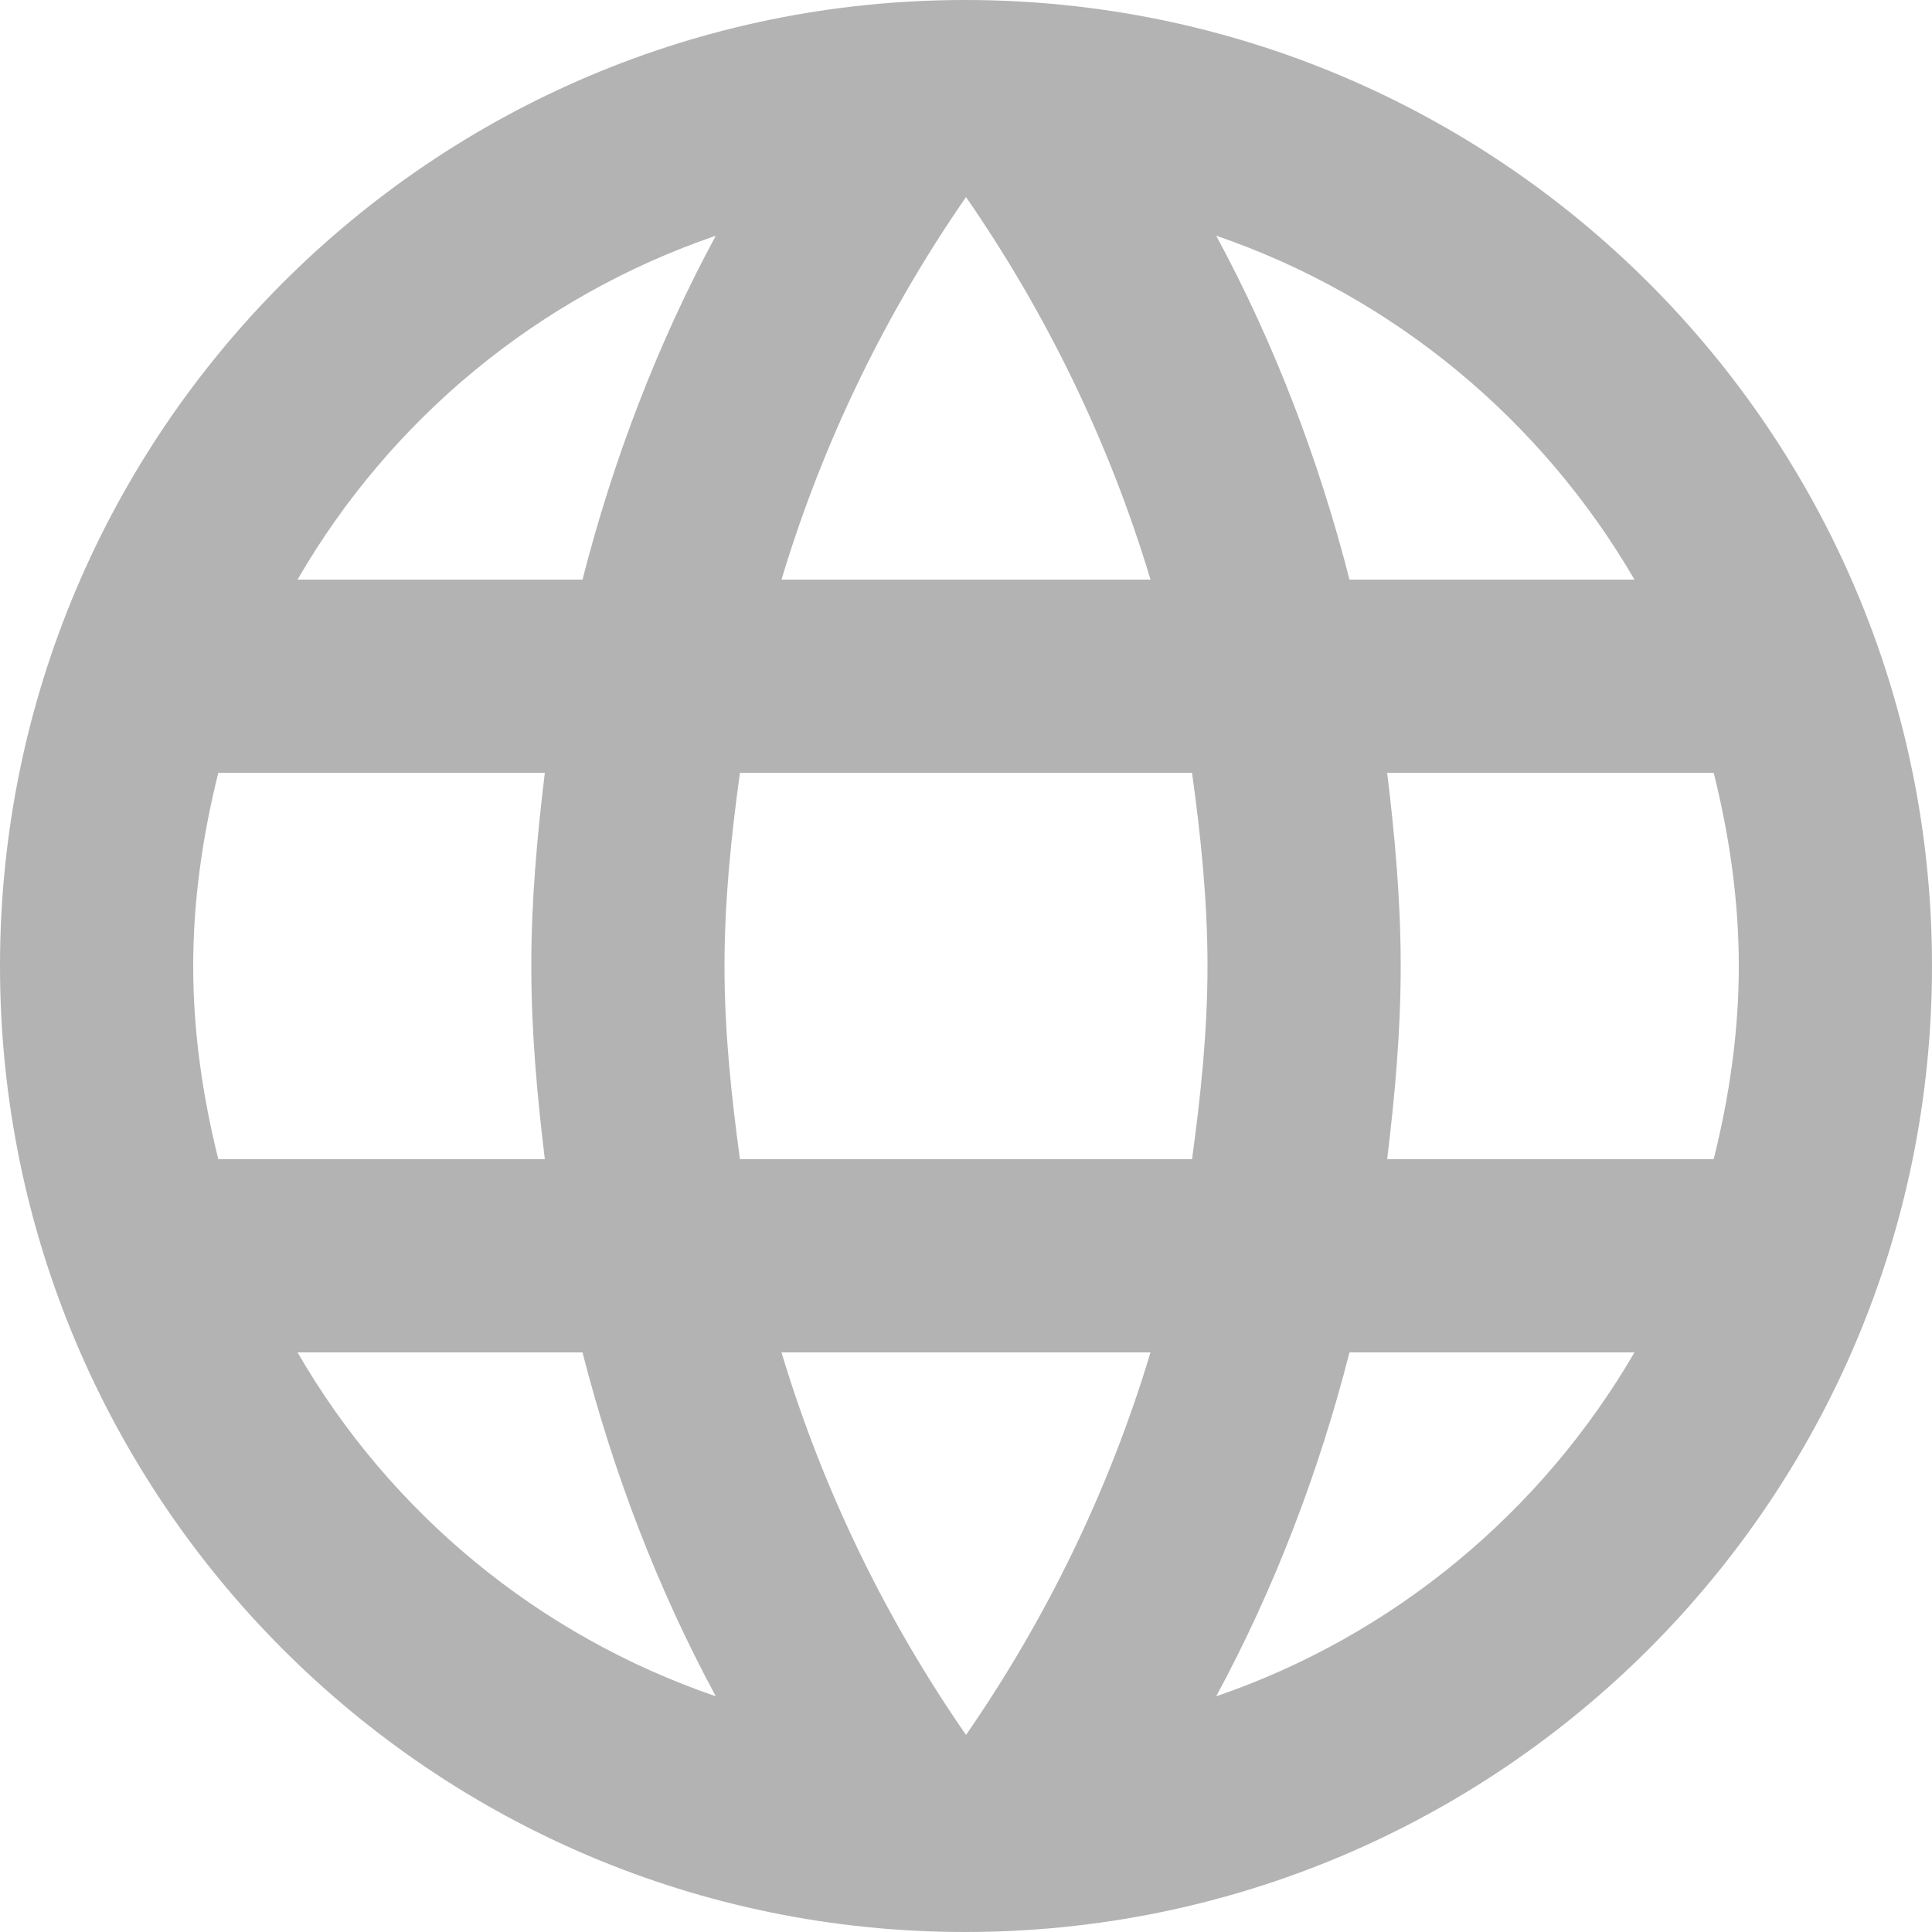 <?xml version="1.0" encoding="UTF-8"?>
<svg width="16px" height="16px" viewBox="0 0 16 16" version="1.1" xmlns="http://www.w3.org/2000/svg" xmlns:xlink="http://www.w3.org/1999/xlink">
    <!-- Generator: Sketch 47 (45396) - http://www.bohemiancoding.com/sketch -->
    <title>Иконка предпочтения языка@svg</title>
    <desc>Created with Sketch.</desc>
    <defs></defs>
    <g id="Дизайн-макет" stroke="none" stroke-width="1" fill="none" fill-rule="evenodd">
        <g id="Desktop-Информация-об-аккаунте-1440" transform="translate(-970, -466)" fill="#B3B3B3">
            <g id="Дополнительно" transform="translate(954, 230)">
                <path d="M23.992,236 C19.576,236 16,239.584 16,244 C16,248.416 19.576,252 23.992,252 C28.416,252 32,248.416 32,244 C32,239.584 28.416,236 23.992,236 L23.992,236 Z M29.536,240.8 L27.176,240.8 C26.92,239.8 26.552,238.84 26.072,237.952 C27.544,238.456 28.768,239.48 29.536,240.8 L29.536,240.8 Z M24,237.632 C24.664,238.592 25.184,239.656 25.528,240.8 L22.472,240.8 C22.816,239.656 23.336,238.592 24,237.632 L24,237.632 Z M17.808,245.6 C17.68,245.088 17.6,244.552 17.6,244 C17.6,243.448 17.68,242.912 17.808,242.4 L20.512,242.4 C20.448,242.928 20.4,243.456 20.4,244 C20.4,244.544 20.448,245.072 20.512,245.6 L17.808,245.6 L17.808,245.6 Z M18.464,247.2 L20.824,247.2 C21.08,248.2 21.448,249.16 21.928,250.048 C20.456,249.544 19.232,248.528 18.464,247.2 L18.464,247.2 Z M20.824,240.8 L18.464,240.8 C19.232,239.472 20.456,238.456 21.928,237.952 C21.448,238.84 21.08,239.8 20.824,240.8 L20.824,240.8 Z M24,250.368 C23.336,249.408 22.816,248.344 22.472,247.2 L25.528,247.2 C25.184,248.344 24.664,249.408 24,250.368 L24,250.368 Z M25.872,245.6 L22.128,245.6 C22.056,245.072 22,244.544 22,244 C22,243.456 22.056,242.92 22.128,242.4 L25.872,242.4 C25.944,242.92 26,243.456 26,244 C26,244.544 25.944,245.072 25.872,245.6 L25.872,245.6 Z M26.072,250.048 C26.552,249.16 26.92,248.2 27.176,247.2 L29.536,247.2 C28.768,248.52 27.544,249.544 26.072,250.048 L26.072,250.048 Z M27.488,245.6 C27.552,245.072 27.6,244.544 27.6,244 C27.6,243.456 27.552,242.928 27.488,242.4 L30.192,242.4 C30.32,242.912 30.4,243.448 30.4,244 C30.4,244.552 30.32,245.088 30.192,245.6 L27.488,245.6 L27.488,245.6 Z" id="Иконка-предпочтения-языка"></path>
            </g>
        </g>
    </g>
</svg>